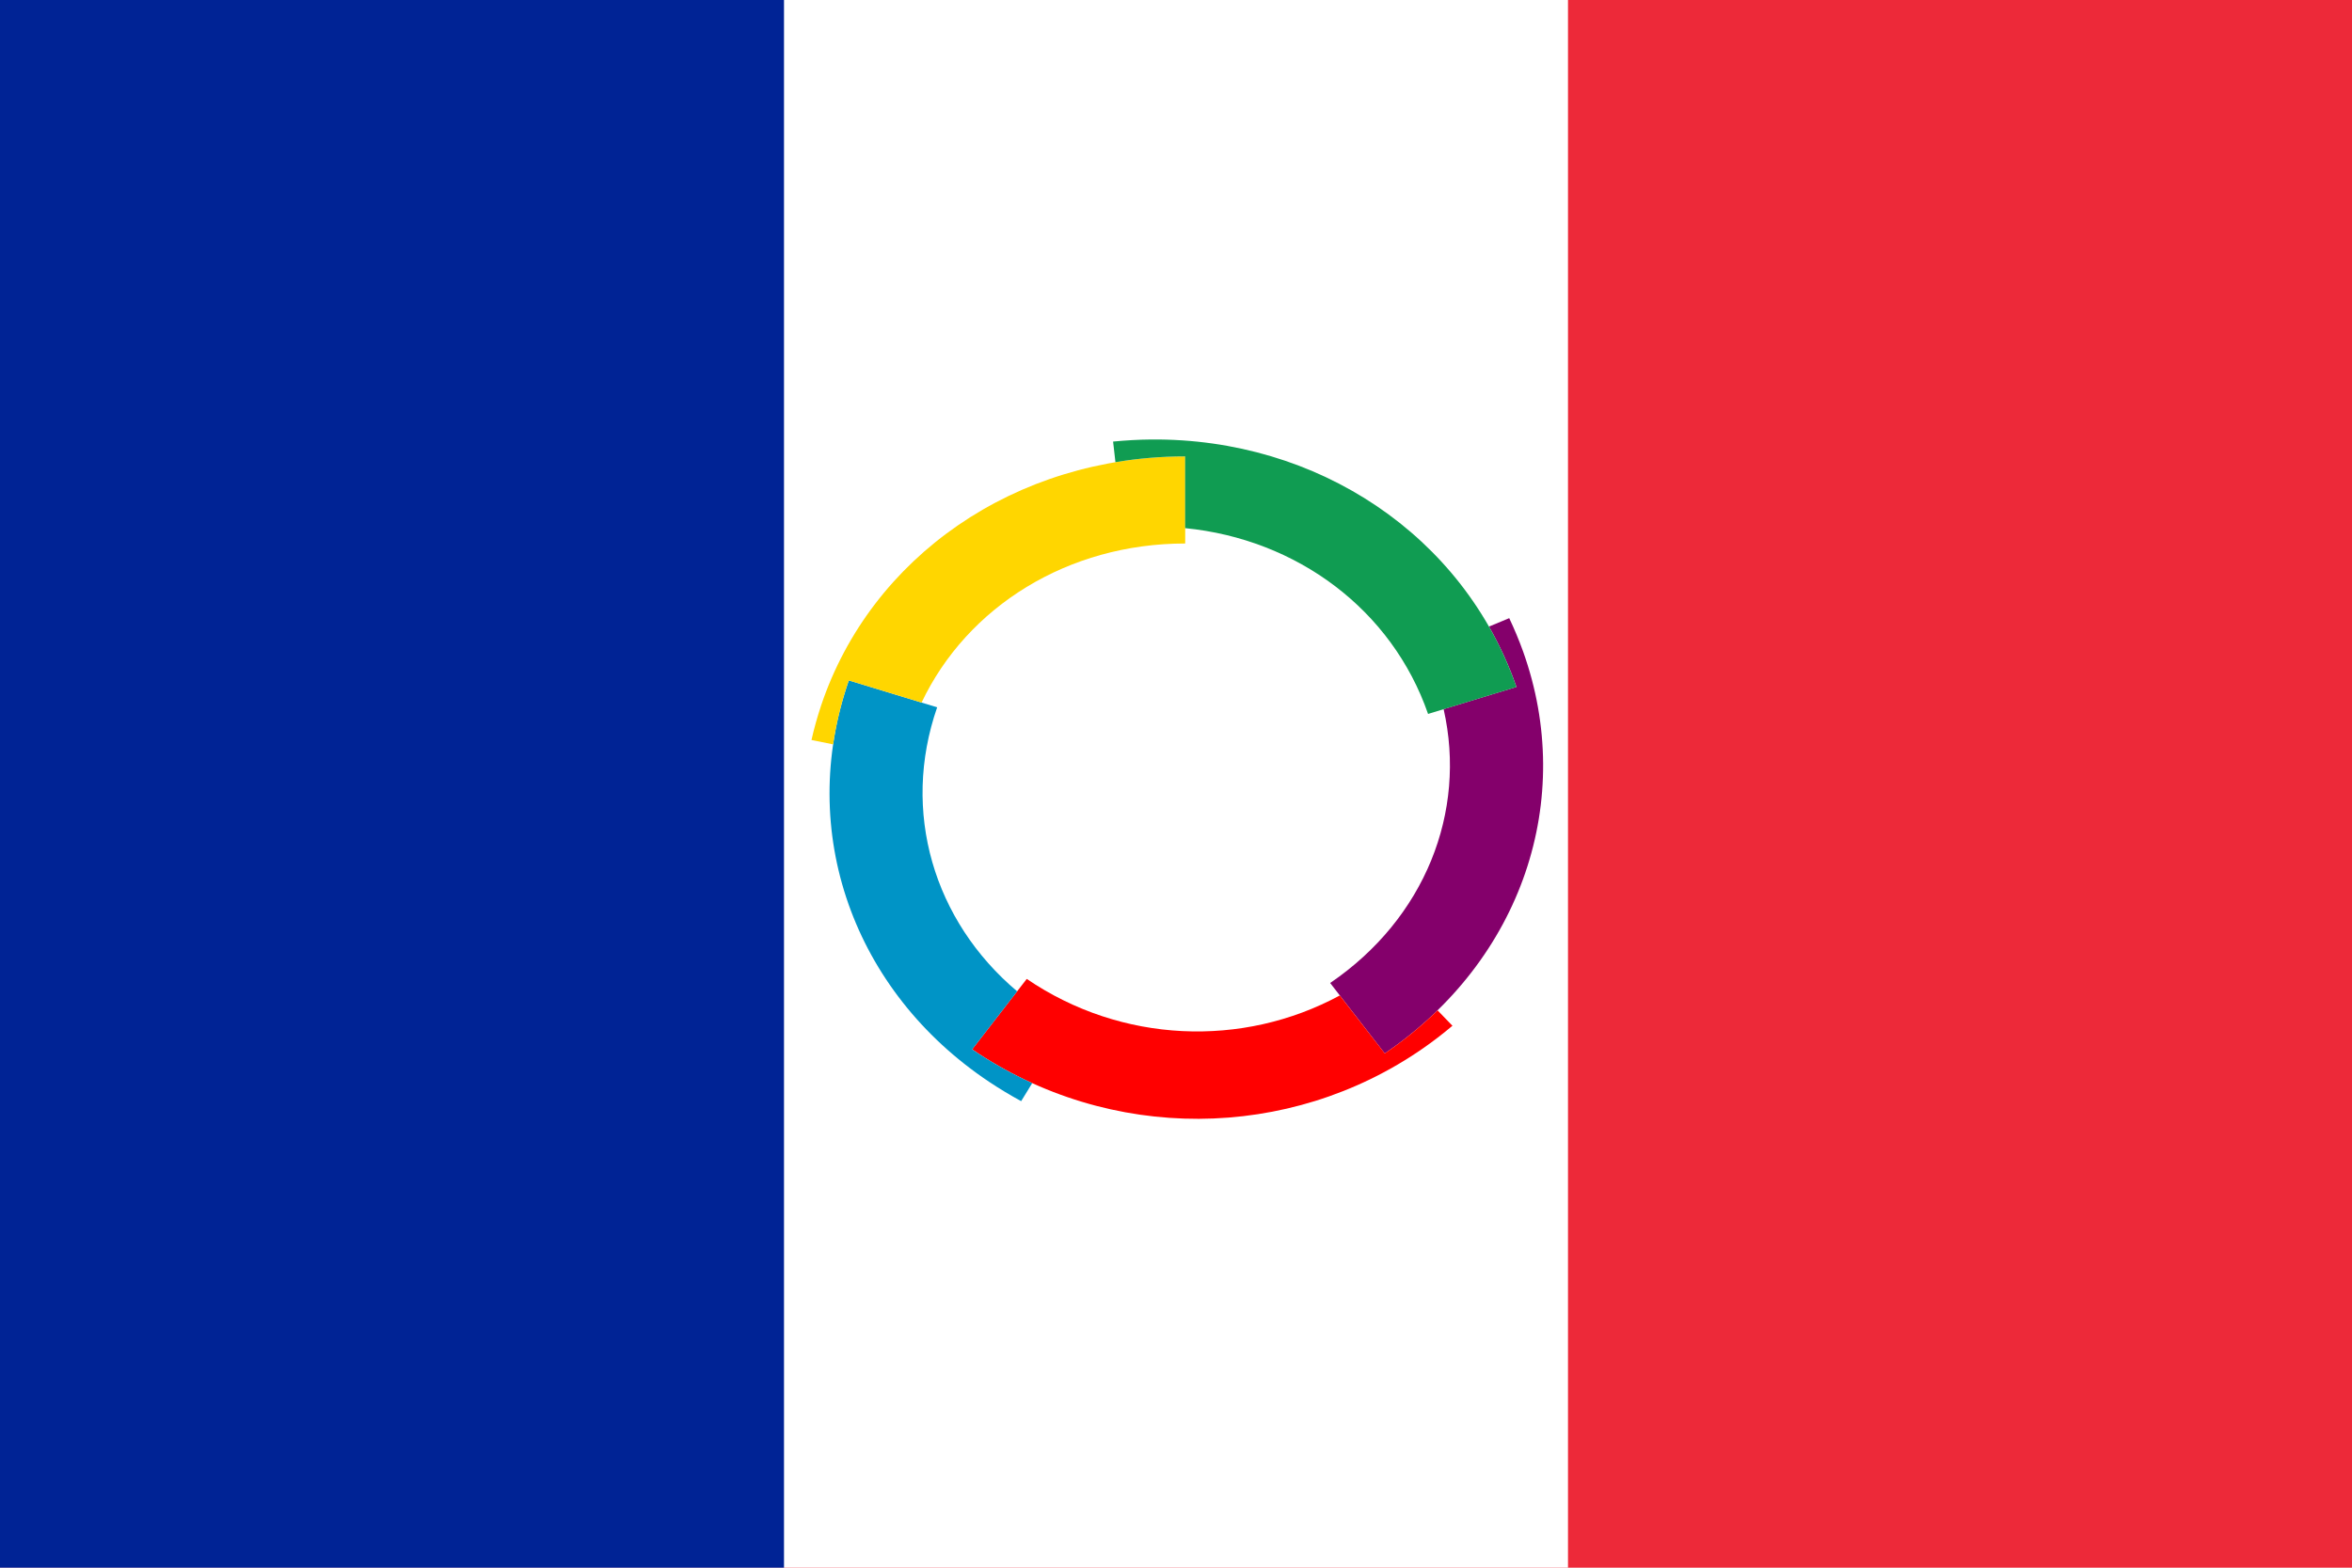 <?xml version="1.0" encoding="UTF-8" standalone="no"?>
<svg
   xmlns:dc="http://purl.org/dc/elements/1.1/"
   xmlns:cc="http://creativecommons.org/ns#"
   xmlns:rdf="http://www.w3.org/1999/02/22-rdf-syntax-ns#"
   xmlns:svg="http://www.w3.org/2000/svg"
   xmlns="http://www.w3.org/2000/svg"
   xmlns:sodipodi="http://sodipodi.sourceforge.net/DTD/sodipodi-0.dtd"
   xmlns:inkscape="http://www.inkscape.org/namespaces/inkscape"
   width="900"
   height="600"
   id="svg2"
   version="1.1"
   inkscape:version="0.48.2 r9819"
   sodipodi:docname="Flag_of_France.svg">
  <defs
     id="defs12" />
  <sodipodi:namedview
     pagecolor="#ffffff"
     bordercolor="#666666"
     borderopacity="1"
     objecttolerance="10"
     gridtolerance="10"
     guidetolerance="10"
     inkscape:pageopacity="0"
     inkscape:pageshadow="2"
     inkscape:window-width="1536"
     inkscape:window-height="801"
     id="namedview10"
     showgrid="false"
     inkscape:zoom="0.97"
     inkscape:cx="450"
     inkscape:cy="300"
     inkscape:window-x="-8"
     inkscape:window-y="-8"
     inkscape:window-maximized="1"
     inkscape:current-layer="svg2" />
  <rect
     width="900"
     height="600"
     fill="#ED2939"
     id="rect4" />
  <rect
     width="600"
     height="600"
     fill="#fff"
     id="rect6" />
  <rect
     width="300"
     height="600"
     fill="#002395"
     id="rect8" />
  <g
     visibility="visible"
     id="page1-1"
     style="fill-rule:evenodd;visibility:visible"
     transform="matrix(0.014,0,0,0.013,246.113,161.706)">
    <desc
       id="desc12-7">Slide</desc>
    <g
       id="g14-4">
      <desc
         id="desc16-0">Drawing</desc>
      <g
         id="g18-9">
        <g
           style="fill:#84006b;stroke:none"
           id="g20-4">
          <path
             d="m 24050,6740 c -110,-329 -236,-656 -379,-980 l -553,248 c 296,559 549,1152 750,1777 l -1990,653 c 638,3031 -513,6165 -3101,8063 l 1492,2074 c 3756,-2757 5227,-7482 3781,-11835 z"
             id="path22-8"
             inkscape:connector-curvature="0" />
        </g>
        <g
           style="fill:none;stroke:none"
           id="g24-8">
          <rect
             x="18776"
             y="5760"
             width="5823"
             height="12817"
             id="rect26-2" />
        </g>
        <g
           id="g28-4" />
      </g>
    </g>
    <g
       id="g30-5">
      <desc
         id="desc32-5">Drawing</desc>
      <g
         id="g34-1">
        <g
           style="fill:#ff0000;stroke:none"
           id="g36-7">
          <path
             d="m 21311,18428 c 277,-207 546,-430 808,-668 l -407,-454 c -434,458 -916,882 -1442,1269 l -1230,-1707 c -2657,1549 -5968,1411 -8556,-487 l -1492,2074 c 3757,2756 8664,2706 12319,-27 z"
             id="path38-1"
             inkscape:connector-curvature="0" />
        </g>
        <g
           style="fill:none;stroke:none"
           id="g40-1">
          <rect
             x="8992"
             y="16381"
             width="13129"
             height="4120"
             id="rect42-5" />
        </g>
        <g
           id="g44-2" />
      </g>
    </g>
    <g
       id="g46-7">
      <desc
         id="desc48-6">Drawing</desc>
      <g
         id="g50-1">
        <g
           style="fill:#0094c6;stroke:none"
           id="g52-4">
          <path
             d="m 9453,19409 c 281,202 573,392 878,571 l 303,-531 c -565,-276 -1116,-607 -1642,-993 l 1230,-1709 C 7940,14675 7046,11456 8035,8385 L 5621,7593 c -1435,4457 129,9153 3832,11816 z"
             id="path54-2"
             inkscape:connector-curvature="0" />
        </g>
        <g
           style="fill:none;stroke:none"
           id="g56-3">
          <rect
             x="5093"
             y="7592"
             width="5543"
             height="12389"
             id="rect58-2" />
        </g>
        <g
           id="g60-2" />
      </g>
    </g>
    <g
       id="g62-1">
      <desc
         id="desc64-6">Drawing</desc>
      <g
         id="g66-8">
        <g
           style="fill:#ffd600;stroke:none"
           id="g68-5">
          <path
             d="m 4864,8329 c -102,332 -192,672 -264,1018 l 591,129 c 87,-630 229,-1259 429,-1883 l 1989,652 C 8858,5414 11616,3562 14815,3562 l 0,-2563 c -4644,0 -8585,2952 -9951,7330 z"
             id="path70-7"
             inkscape:connector-curvature="0" />
        </g>
        <g
           style="fill:none;stroke:none"
           id="g72-6">
          <rect
             x="4600"
             y="999"
             width="10217"
             height="8479"
             id="rect74-1" />
        </g>
        <g
           id="g76-8" />
      </g>
    </g>
    <g
       id="g78-9">
      <desc
         id="desc80-2">Drawing</desc>
      <g
         id="g82-7">
        <g
           style="fill:#109c52;stroke:none"
           id="g84-9">
          <path
             d="m 13885,500 c -343,3 -692,25 -1041,61 l 64,607 c 618,-112 1254,-170 1905,-170 l 0,2112 c 3053,323 5651,2398 6640,5470 l 2415,-793 C 22431,3328 18433,458 13885,500 z"
             id="path86-5"
             inkscape:connector-curvature="0" />
        </g>
        <g
           style="fill:none;stroke:none"
           id="g88-4">
          <rect
             x="12844"
             y="500"
             width="11026"
             height="8082"
             id="rect90-3" />
        </g>
        <g
           id="g92-1" />
      </g>
    </g>
  </g>
</svg>
